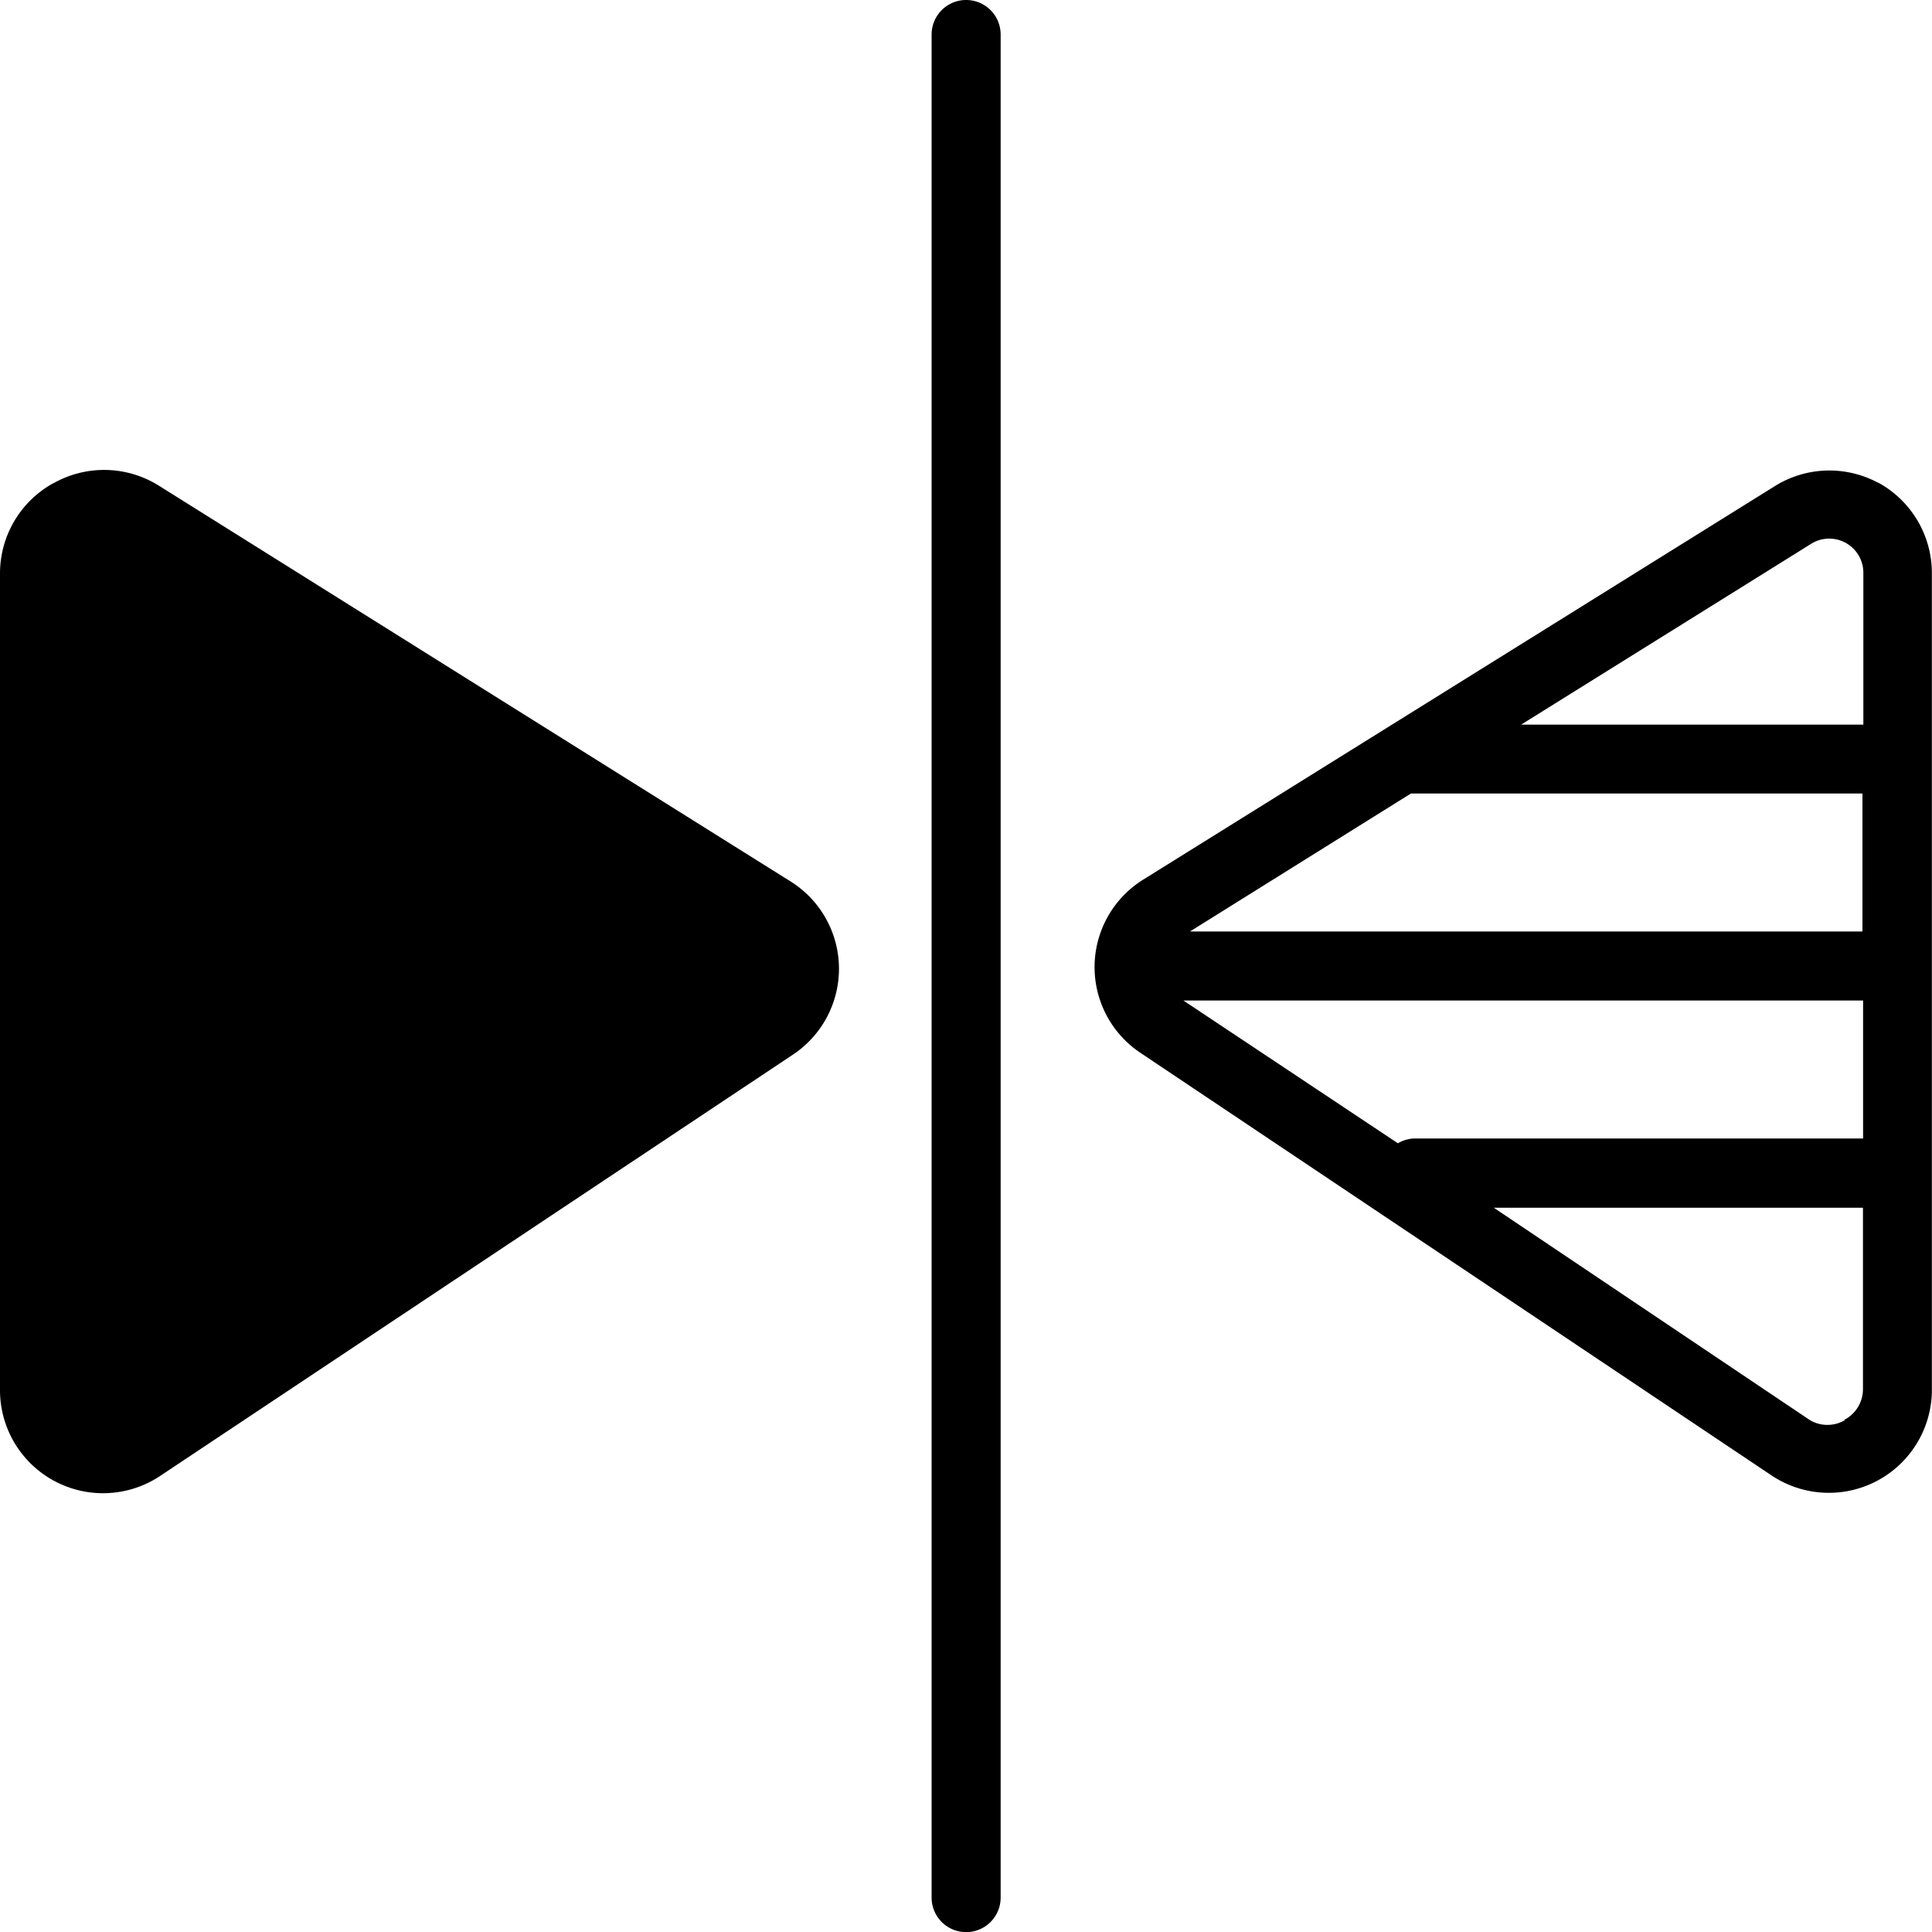 <svg xmlns="http://www.w3.org/2000/svg" width="15" height="15" viewBox="0 0 15 15"><g transform="translate(-74.997 -75.001)"><path class="a" d="M581.25,75.269V89.734a.268.268,0,0,0,.536,0V75.269a.268.268,0,1,0-.536,0Z" transform="translate(-499.02)"/><path class="a" d="M75.412,330.394a.8.8,0,0,0-.415.7v6.335a.8.8,0,0,0,1.248.67l4.913-3.271a.8.8,0,0,0-.019-1.339l-4.913-3.078a.8.8,0,0,0-.814-.016Z" transform="translate(0 -251.642)"/><path class="a" d="M675.856,330.788a.8.8,0,0,0-.8.021l-4.915,3.062a.8.8,0,0,0-.019,1.339l4.9,3.281a.8.8,0,0,0,1.248-.67v-6.335a.8.8,0,0,0-.415-.7Zm-3.731,5.127-1.666-1.109h5.277v1.071h-3.482a.269.269,0,0,0-.129.037Zm.1-2.716h3.506v1.071H670.51Zm3.1-1.934a.265.265,0,0,1,.413.22v1.179h-2.657Zm.268,6.8a.268.268,0,0,1-.268,0l-2.456-1.65h2.866v1.409a.268.268,0,0,1-.142.236Z" transform="translate(-586.274 -252.037)"/></g></svg>
